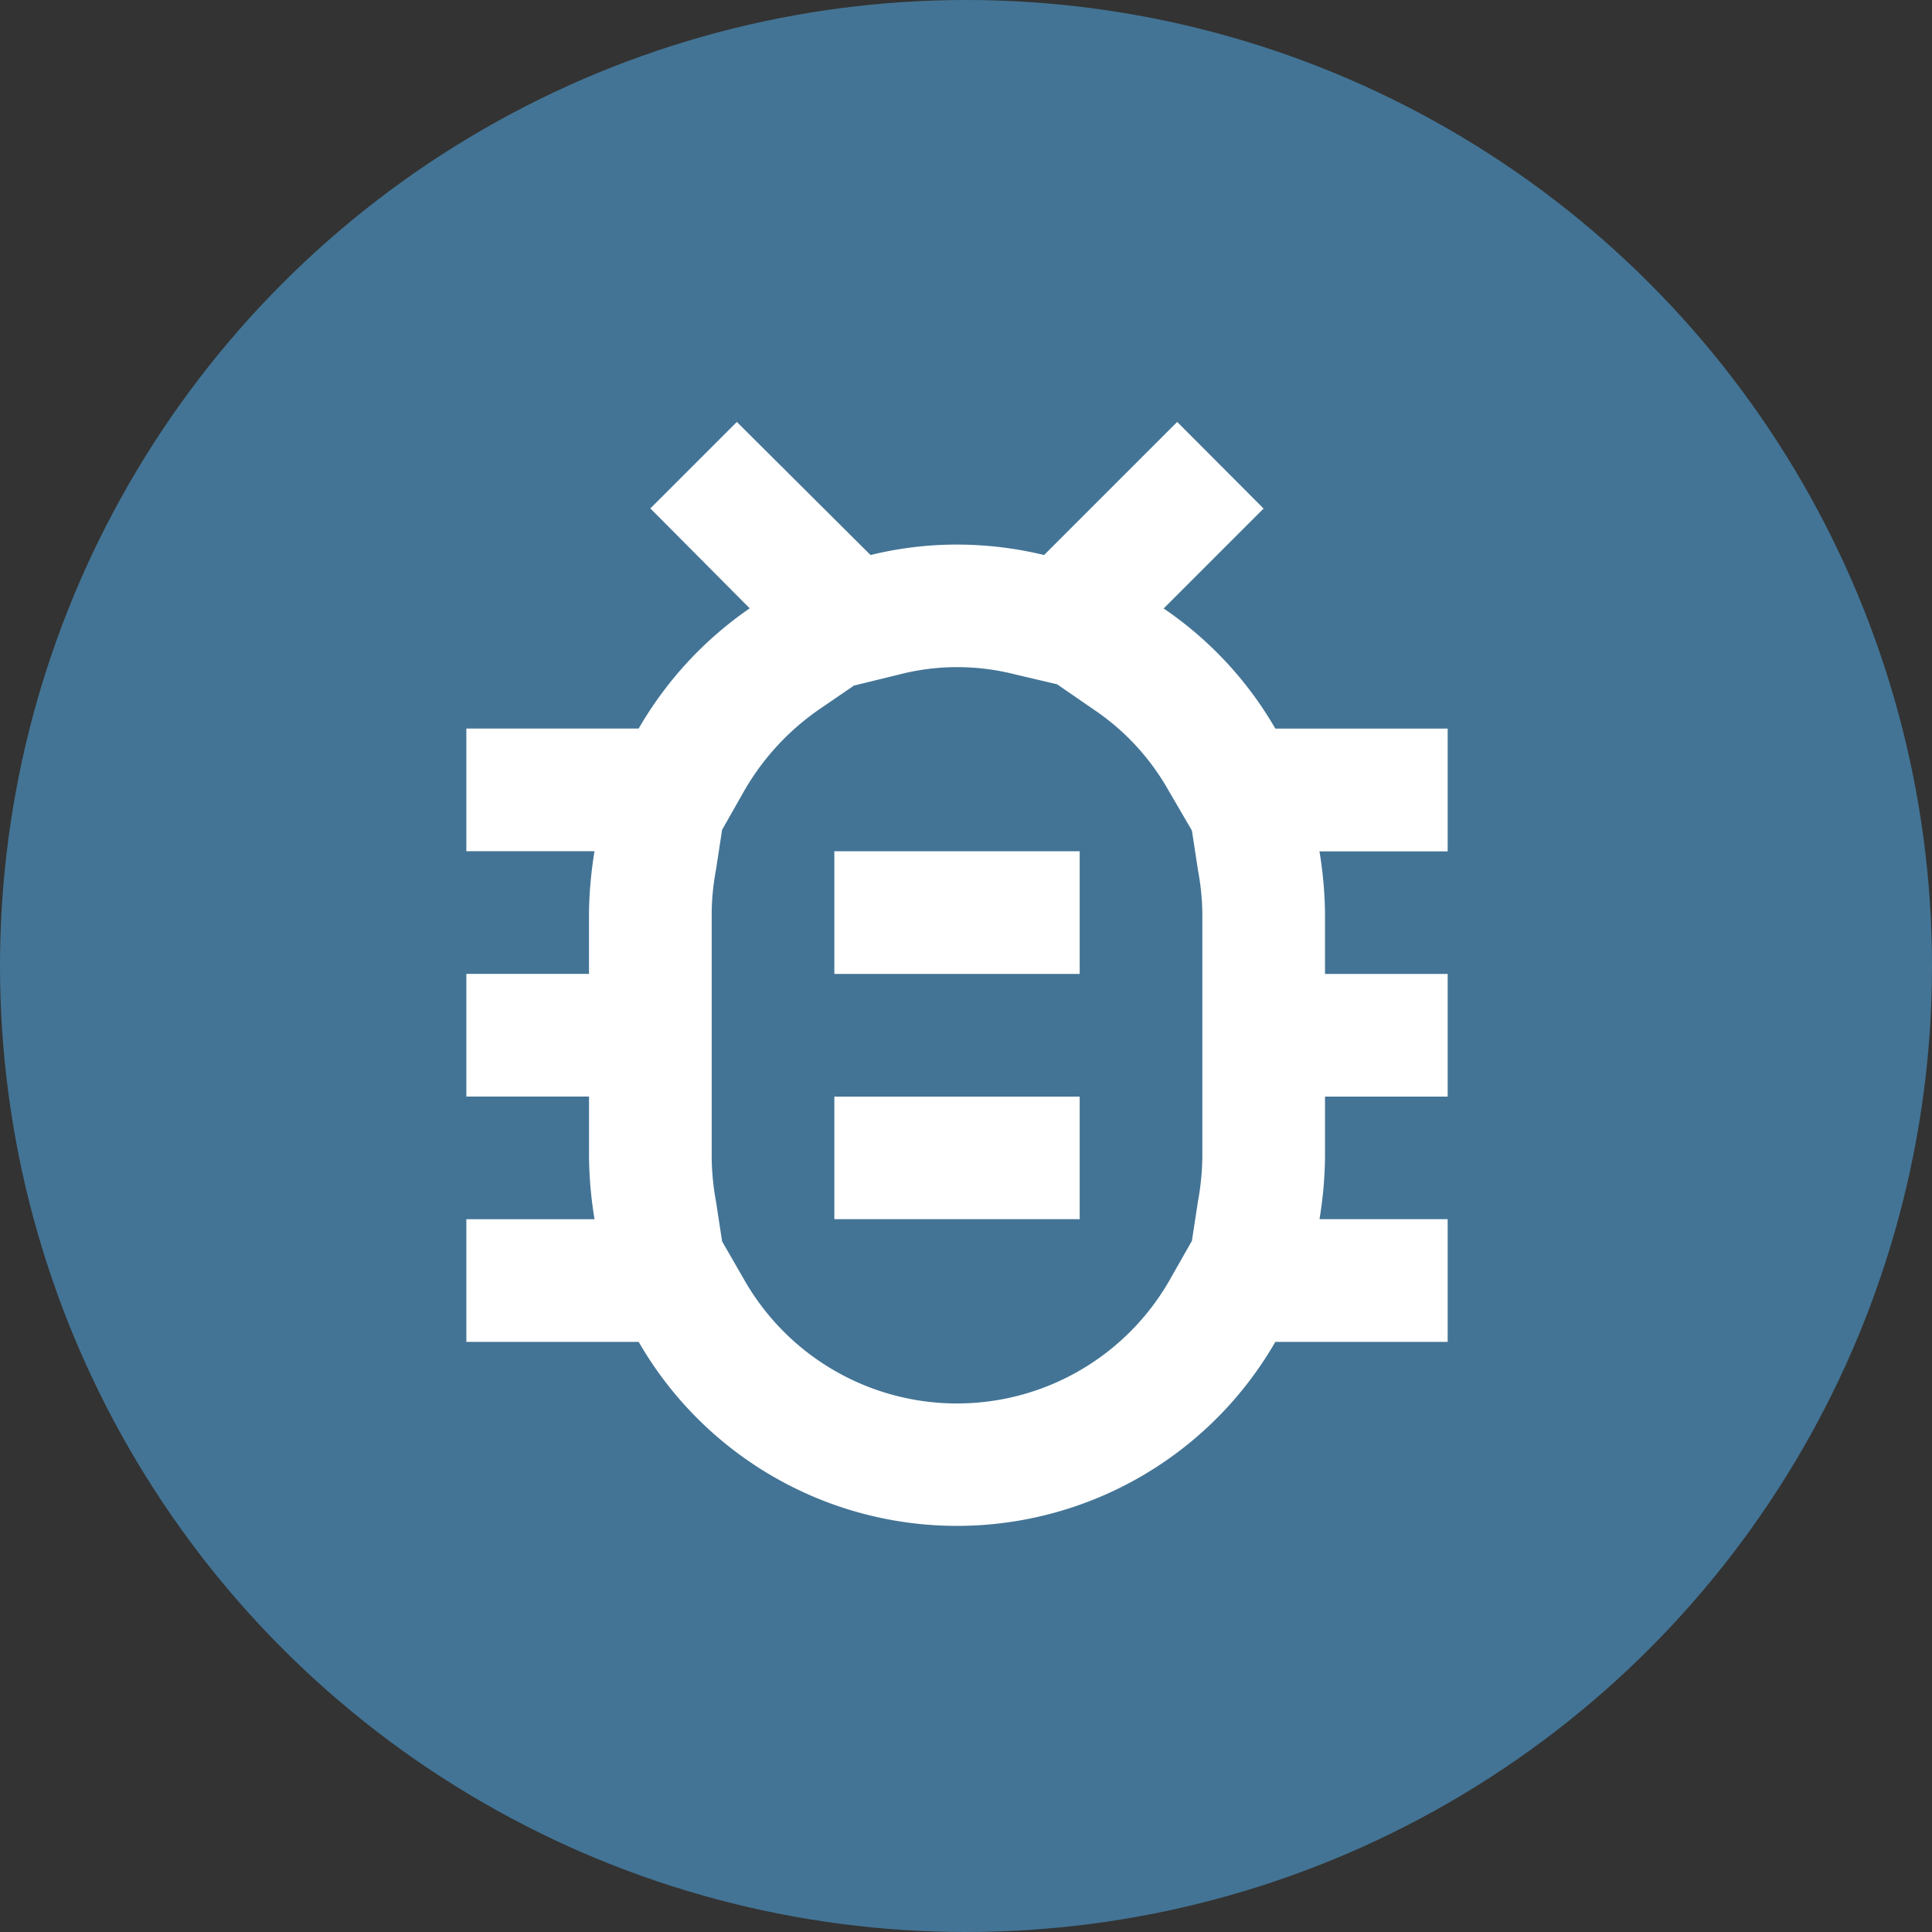<svg xmlns="http://www.w3.org/2000/svg" width="87" height="87" viewBox="0 0 87 87">
  <rect x="0" y="0" width="87" height="87" fill="#333333" stroke="none"/>
  <g id="Group_2674" data-name="Group 2674" transform="translate(0 0.156)">
    <circle id="Ellipse_229" data-name="Ellipse 229" cx="43.5" cy="43.5" r="43.5" transform="translate(0 -0.156)" fill="#437495"/>
    <g id="Group_2681" data-name="Group 2681" transform="translate(18.935 14.202)">
      <path id="Path_774" data-name="Path 774" d="M56.19,23.809H48.429A16.529,16.529,0,0,0,43.4,18.4l4.5-4.5L44.01,10l-5.993,5.993a16.752,16.752,0,0,0-3.922-.47,16.345,16.345,0,0,0-3.894.47L24.18,10l-3.894,3.894,4.474,4.5a16.743,16.743,0,0,0-5,5.413H12v5.524h5.772a18.333,18.333,0,0,0-.249,2.762v2.762H12v5.524h5.524v2.762a18.333,18.333,0,0,0,.249,2.762H12v5.524h7.761a16.542,16.542,0,0,0,28.668,0H56.19V45.9H50.418a18.333,18.333,0,0,0,.249-2.762V40.381H56.19V34.857H50.666V32.1a18.333,18.333,0,0,0-.249-2.762H56.19ZM45.142,34.857v8.286a11.759,11.759,0,0,1-.193,1.933l-.276,1.8-1.022,1.8a11.028,11.028,0,0,1-19.112,0L23.517,46.9l-.276-1.8a11.792,11.792,0,0,1-.193-1.961V32.1a11.189,11.189,0,0,1,.193-1.933l.276-1.8,1.022-1.8a11.323,11.323,0,0,1,3.342-3.618l1.574-1.077,2.044-.5a10.458,10.458,0,0,1,2.6-.331,10.676,10.676,0,0,1,2.624.331l1.878.442,1.685,1.16A10.757,10.757,0,0,1,43.623,26.6l1.05,1.8.276,1.8a11.148,11.148,0,0,1,.193,1.906ZM28.571,40.381H39.619V45.9H28.571Zm0-11.048H39.619v5.524H28.571Z" transform="translate(-9.935 -5.358)" fill="#fff"/>
    </g>
  </g>
</svg>
